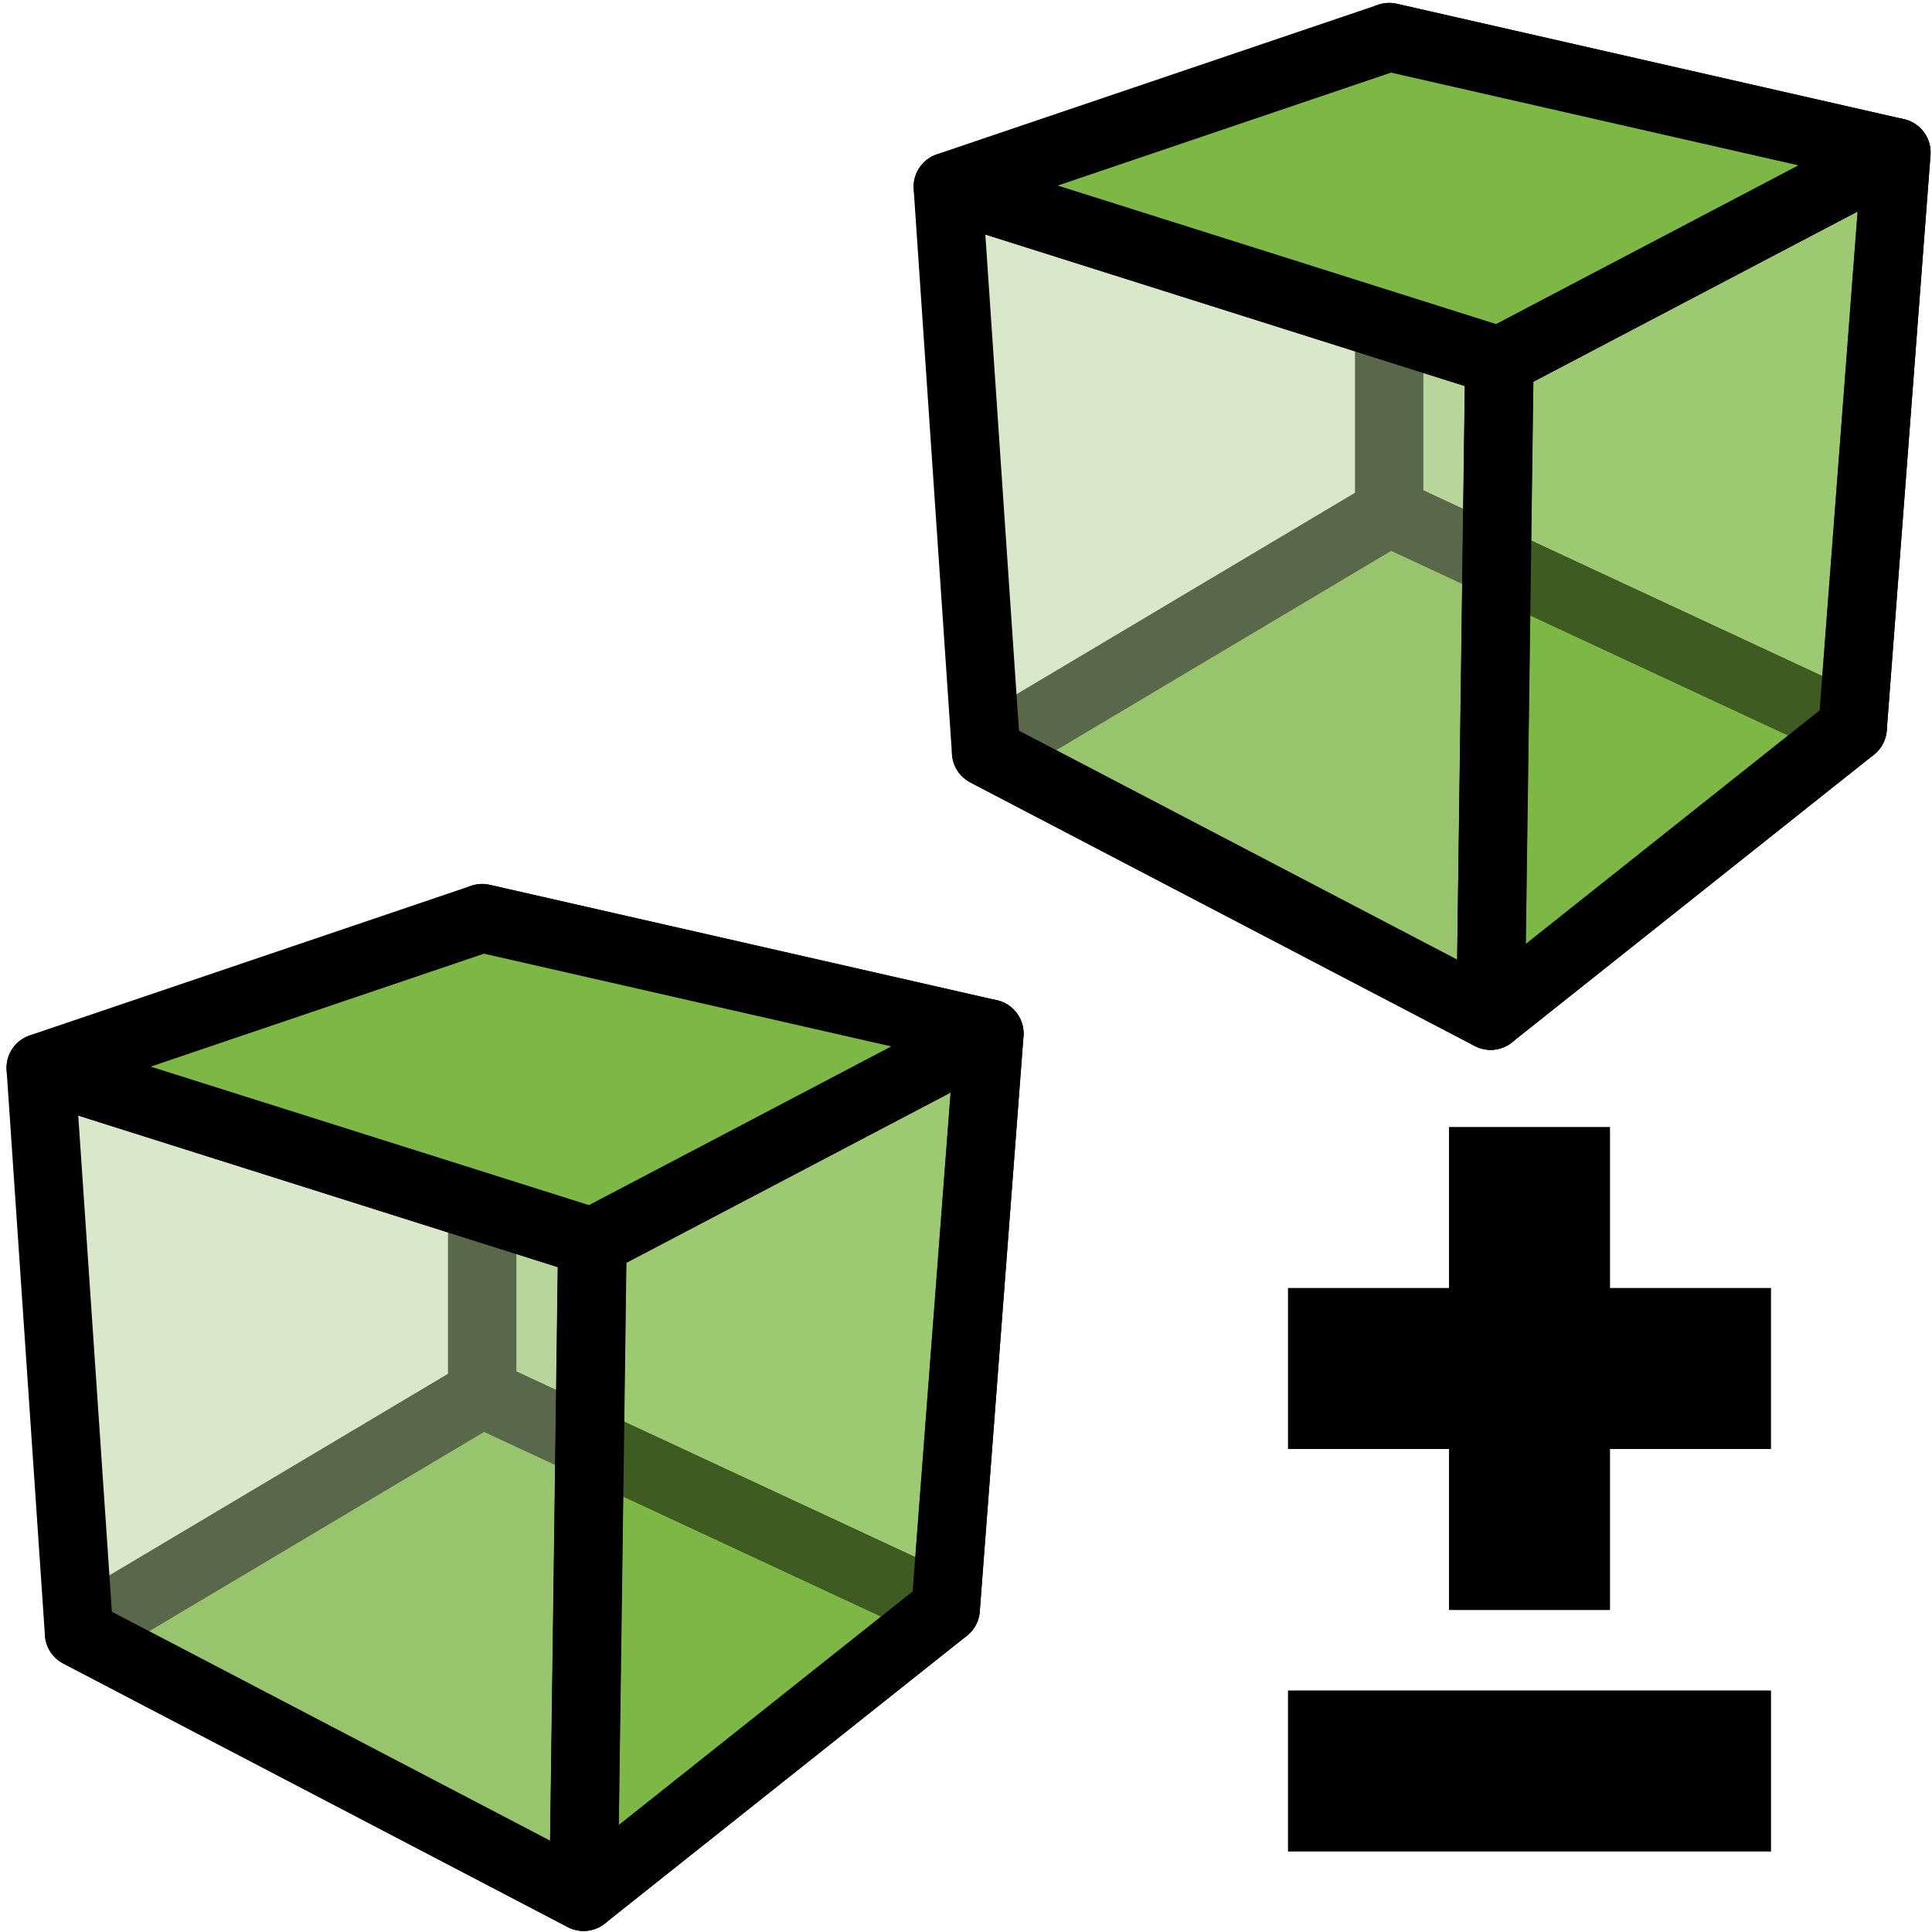<?xml version="1.0" encoding="UTF-8" standalone="no"?>
<!-- Created with Inkscape (http://www.inkscape.org/) -->

<svg
     xmlns:dc="http://purl.org/dc/elements/1.1/"
     xmlns:cc="http://creativecommons.org/ns#"
     xmlns:rdf="http://www.w3.org/1999/02/22-rdf-syntax-ns#"
     xmlns:svg="http://www.w3.org/2000/svg"
     xmlns="http://www.w3.org/2000/svg"
     xmlns:sodipodi="http://sodipodi.sourceforge.net/DTD/sodipodi-0.dtd"
     xmlns:inkscape="http://www.inkscape.org/namespaces/inkscape"
     width="24"
     height="24"
     viewBox="0 0 24 24"
     id="svg10043"
     version="1.1"
     inkscape:version="0.92.2 (5c3e80d, 2017-08-06)"
     sodipodi:docname="gwy_volume_arithmetic.svg"
     inkscape:export-filename="gwy_arithmetic-24.png"
     inkscape:export-xdpi="90"
     inkscape:export-ydpi="90">
    <defs
         id="defs10045">
        <marker
             inkscape:stockid="TriangleOutS"
             orient="auto"
             refY="0.0"
             refX="0.0"
             id="TriangleOutS"
             style="overflow:visible"
             inkscape:isstock="true">
            <path
                 id="path8570"
                 d="M 5.77,0.0 L -2.88,5.0 L -2.88,-5.0 L 5.77,0.0 z "
                 style="fill-rule:evenodd;stroke:#000000;stroke-width:1pt;stroke-opacity:1;fill:#000000;fill-opacity:1"
                 transform="scale(0.2)" />
        </marker>
        <marker
             inkscape:stockid="TriangleInS"
             orient="auto"
             refY="0.0"
             refX="0.0"
             id="TriangleInS"
             style="overflow:visible"
             inkscape:isstock="true">
            <path
                 id="path8561"
                 d="M 5.77,0.0 L -2.88,5.0 L -2.88,-5.0 L 5.77,0.0 z "
                 style="fill-rule:evenodd;stroke:#000000;stroke-width:1pt;stroke-opacity:1;fill:#000000;fill-opacity:1"
                 transform="scale(-0.2)" />
        </marker>
        <marker
             inkscape:stockid="TriangleOutM"
             orient="auto"
             refY="0.0"
             refX="0.0"
             id="TriangleOutM"
             style="overflow:visible"
             inkscape:isstock="true">
            <path
                 id="path8567"
                 d="M 5.77,0.0 L -2.88,5.0 L -2.88,-5.0 L 5.77,0.0 z "
                 style="fill-rule:evenodd;stroke:#000000;stroke-width:1pt;stroke-opacity:1;fill:#000000;fill-opacity:1"
                 transform="scale(0.4)" />
        </marker>
        <marker
             inkscape:stockid="TriangleInM"
             orient="auto"
             refY="0.0"
             refX="0.0"
             id="TriangleInM"
             style="overflow:visible"
             inkscape:isstock="true">
            <path
                 id="path8558"
                 d="M 5.77,0.0 L -2.88,5.0 L -2.88,-5.0 L 5.77,0.0 z "
                 style="fill-rule:evenodd;stroke:#000000;stroke-width:1pt;stroke-opacity:1;fill:#000000;fill-opacity:1"
                 transform="scale(-0.4)" />
        </marker>
    </defs>
    <sodipodi:namedview
         id="base"
         pagecolor="#ffffff"
         bordercolor="#666666"
         borderopacity="1.0"
         inkscape:pageopacity="0.0"
         inkscape:pageshadow="2"
         inkscape:zoom="26.374634"
         inkscape:cx="8.6984807"
         inkscape:cy="8.1923993"
         inkscape:document-units="px"
         inkscape:current-layer="layer1"
         showgrid="true"
         units="px"
         inkscape:window-width="1920"
         inkscape:window-height="1028"
         inkscape:window-x="0"
         inkscape:window-y="33"
         inkscape:window-maximized="1"
         inkscape:object-nodes="true"
         inkscape:snap-global="true"
         inkscape:snap-smooth-nodes="true"
         showguides="true">
        <inkscape:grid
             type="xygrid"
             id="grid1px"
             originx="0"
             originy="0"
             dotted="false"
             snapvisiblegridlinesonly="false"
             spacingx="1.0"
             spacingy="1.0"
             enabled="true"
             visible="true" />
    </sodipodi:namedview>
    <g
         inkscape:label="Layer 1"
         inkscape:groupmode="layer"
         id="layer1"
         transform="translate(-197.362,-472.338)">
        <g
             id="g1573"
             transform="translate(0.379,-0.341)">
            <path
                 inkscape:connector-curvature="0"
                 id="path859"
                 d="m 214.24,479.042 v -5.902 l 6.3,1.434 -0.543,7.147 z"
                 style="color:#000000;overflow:visible;opacity:1;vector-effect:none;fill:#7db846;fill-opacity:0.498;stroke:#000000;stroke-width:0.85;stroke-linecap:butt;stroke-linejoin:round;stroke-miterlimit:4;stroke-dasharray:none;stroke-dashoffset:0;stroke-opacity:1;marker:none;marker-start:none;marker-mid:none;marker-end:none;paint-order:fill markers stroke" />
            <path
                 style="fill:#7db846;fill-opacity:1;fill-rule:evenodd;stroke:#000000;stroke-width:0.85;stroke-linecap:butt;stroke-linejoin:round;stroke-miterlimit:4;stroke-dasharray:none;stroke-opacity:1"
                 d="m 209.233,482.022 5.007,-2.98 5.757,2.679 -4.497,3.574 z"
                 id="path8625"
                 inkscape:connector-curvature="0"
                 sodipodi:nodetypes="ccccc" />
            <path
                 sodipodi:nodetypes="ccccccc"
                 inkscape:connector-curvature="0"
                 id="path8444"
                 d="m 209.233,482.022 -0.238,-3.511 -0.238,-3.511 6.851,2.165 -0.054,4.066 -0.054,4.066 z"
                 style="fill:#b3d296;fill-opacity:0.498;fill-rule:evenodd;stroke:#000000;stroke-width:0.85;stroke-linecap:butt;stroke-linejoin:round;stroke-miterlimit:4;stroke-dasharray:none;stroke-opacity:1" />
            <path
                 sodipodi:nodetypes="ccccccc"
                 inkscape:connector-curvature="0"
                 id="path8446"
                 d="m 215.5,485.295 4.497,-3.574 0.272,-3.574 0.272,-3.574 -4.931,2.589 -0.054,4.066 z"
                 style="fill:#7db846;fill-opacity:0.498;fill-rule:evenodd;stroke:#000000;stroke-width:0.85;stroke-linecap:butt;stroke-linejoin:round;stroke-miterlimit:4;stroke-dasharray:none;stroke-opacity:1" />
            <path
                 inkscape:connector-curvature="0"
                 id="path8448"
                 d="m 220.54,474.574 -6.3,-1.434 -5.483,1.858 6.851,2.165 z"
                 style="fill:#7db846;fill-opacity:1;fill-rule:evenodd;stroke:#000000;stroke-width:0.85;stroke-linecap:butt;stroke-linejoin:round;stroke-miterlimit:4;stroke-dasharray:none;stroke-opacity:1" />
        </g>
        <g
             id="g1580"
             transform="translate(-0.07,0.123)">
            <path
                 style="color:#000000;overflow:visible;opacity:1;vector-effect:none;fill:#7db846;fill-opacity:0.498;stroke:#000000;stroke-width:0.85;stroke-linecap:butt;stroke-linejoin:round;stroke-miterlimit:4;stroke-dasharray:none;stroke-dashoffset:0;stroke-opacity:1;marker:none;marker-start:none;marker-mid:none;marker-end:none;paint-order:fill markers stroke"
                 d="m 203.422,489.523 v -5.902 l 6.3,1.434 -0.543,7.147 z"
                 id="path882"
                 inkscape:connector-curvature="0" />
            <path
                 sodipodi:nodetypes="ccccc"
                 inkscape:connector-curvature="0"
                 id="path884"
                 d="m 198.414,492.503 5.007,-2.98 5.757,2.679 -4.497,3.574 z"
                 style="fill:#7db846;fill-opacity:1;fill-rule:evenodd;stroke:#000000;stroke-width:0.85;stroke-linecap:butt;stroke-linejoin:round;stroke-miterlimit:4;stroke-dasharray:none;stroke-opacity:1" />
            <path
                 style="fill:#b3d296;fill-opacity:0.498;fill-rule:evenodd;stroke:#000000;stroke-width:0.85;stroke-linecap:butt;stroke-linejoin:round;stroke-miterlimit:4;stroke-dasharray:none;stroke-opacity:1"
                 d="m 198.414,492.503 -0.238,-3.511 -0.238,-3.511 6.851,2.165 -0.054,4.066 -0.054,4.066 z"
                 id="path886"
                 inkscape:connector-curvature="0"
                 sodipodi:nodetypes="ccccccc" />
            <path
                 style="fill:#7db846;fill-opacity:0.498;fill-rule:evenodd;stroke:#000000;stroke-width:0.85;stroke-linecap:butt;stroke-linejoin:round;stroke-miterlimit:4;stroke-dasharray:none;stroke-opacity:1"
                 d="m 204.682,495.776 4.497,-3.574 0.272,-3.574 0.272,-3.574 -4.931,2.589 -0.054,4.066 z"
                 id="path888"
                 inkscape:connector-curvature="0"
                 sodipodi:nodetypes="ccccccc" />
            <path
                 style="fill:#7db846;fill-opacity:1;fill-rule:evenodd;stroke:#000000;stroke-width:0.85;stroke-linecap:butt;stroke-linejoin:round;stroke-miterlimit:4;stroke-dasharray:none;stroke-opacity:1"
                 d="m 209.721,485.055 -6.3,-1.434 -5.483,1.858 6.851,2.165 z"
                 id="path890"
                 inkscape:connector-curvature="0" />
        </g>
        <g
             id="g8079"
             transform="translate(7,13)">
            <path
                 sodipodi:nodetypes="cc"
                 inkscape:connector-curvature="0"
                 id="path7272"
                 d="m 209.362,473.338 v 6"
                 style="fill:none;fill-rule:evenodd;stroke:#000000;stroke-width:2;stroke-linecap:butt;stroke-linejoin:miter;stroke-miterlimit:4;stroke-dasharray:none;stroke-opacity:1" />
            <path
                 sodipodi:nodetypes="cc"
                 style="fill:none;fill-rule:evenodd;stroke:#000000;stroke-width:2;stroke-linecap:butt;stroke-linejoin:miter;stroke-miterlimit:4;stroke-dasharray:none;stroke-opacity:1"
                 d="m 212.362,476.338 h -6"
                 id="path8080"
                 inkscape:connector-curvature="0" />
        </g>
        <path
             sodipodi:nodetypes="cc"
             style="fill:none;fill-rule:evenodd;stroke:#000000;stroke-width:2;stroke-linecap:butt;stroke-linejoin:miter;stroke-miterlimit:4;stroke-dasharray:none;stroke-opacity:1"
             d="m 219.362,494.338 h -6"
             id="path8159"
             inkscape:connector-curvature="0" />
    </g>
</svg>
